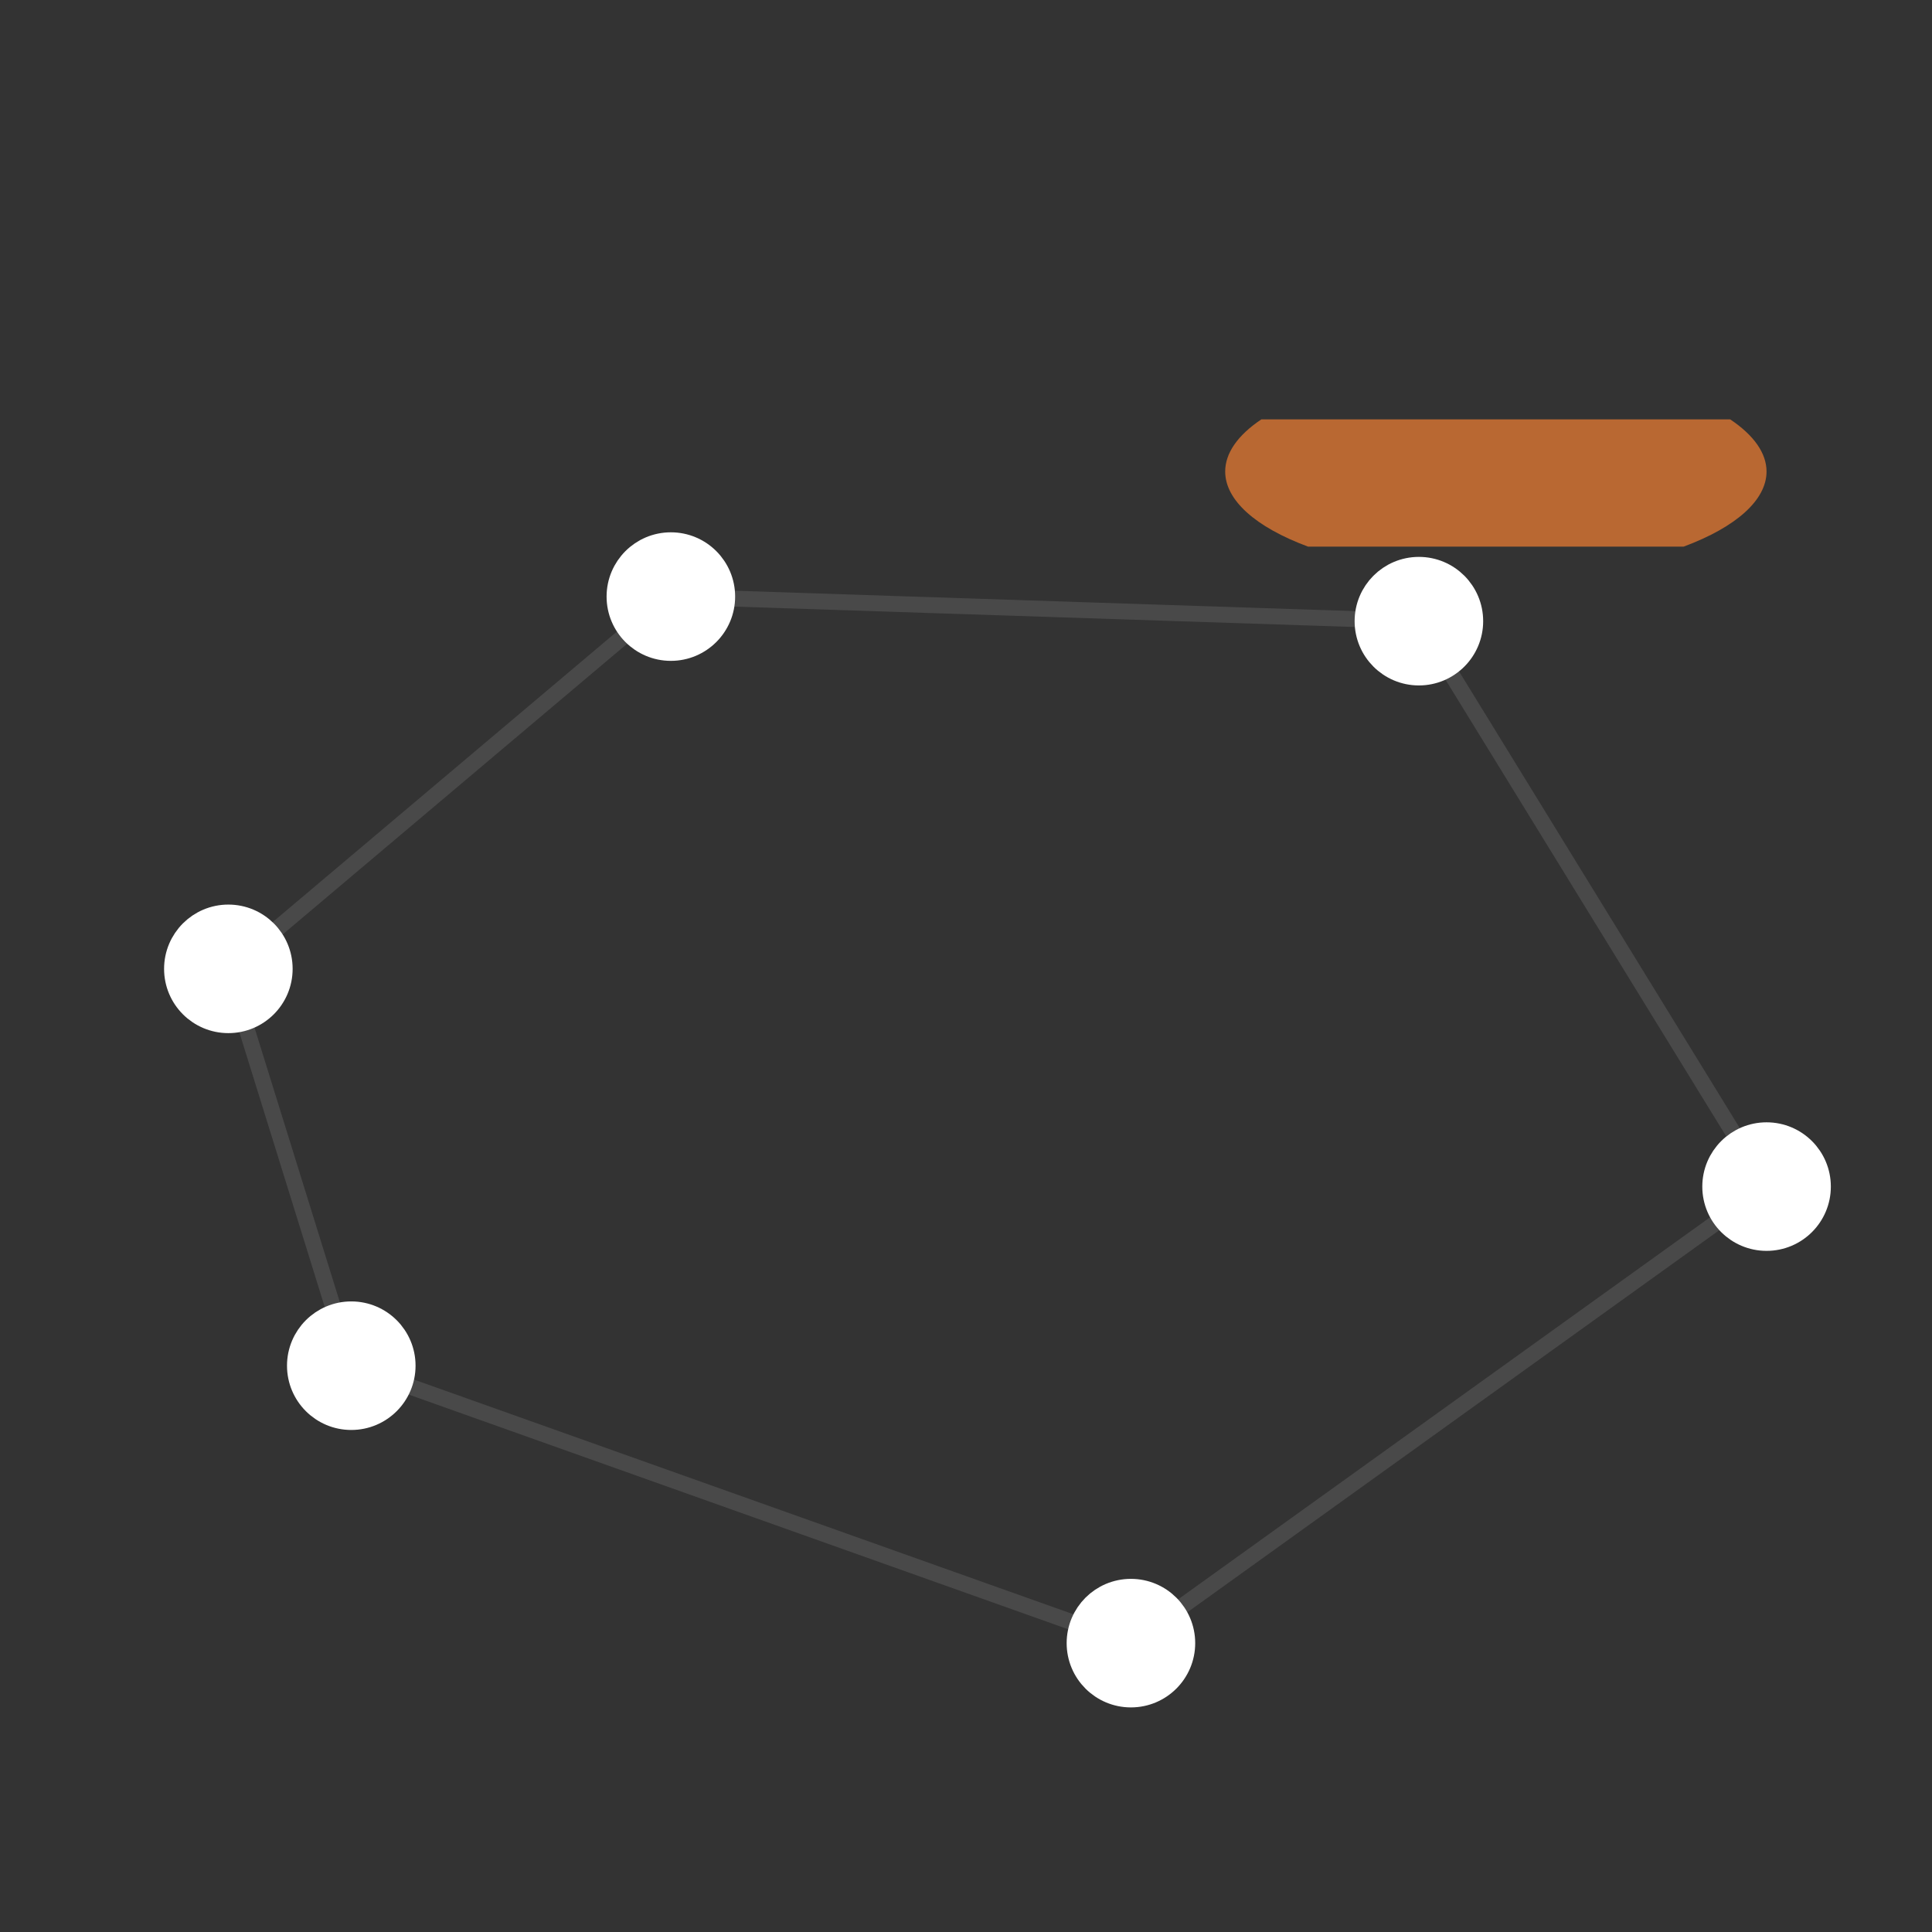 <?xml version="1.0" encoding="UTF-8" standalone="no"?>
<!DOCTYPE svg PUBLIC "-//W3C//DTD SVG 1.1//EN" "http://www.w3.org/Graphics/SVG/1.1/DTD/svg11.dtd">
<svg width="100%" height="100%" viewBox="0 0 101 101" version="1.1" xmlns="http://www.w3.org/2000/svg" xmlns:xlink="http://www.w3.org/1999/xlink" xml:space="preserve" xmlns:serif="http://www.serif.com/" style="fill-rule:evenodd;clip-rule:evenodd;stroke-linecap:round;">
    <rect x="0" y="0" width="101" height="101" fill="#333333" stroke="none"/>
    <g transform="matrix(1,0,0,1,-252,-567)">
        <g id="hex_fishing" transform="matrix(1,0,0,1,-3099.49,62.682)">
            <rect x="3351.73" y="505" width="100.045" height="100.045" style="fill:none;"/>
            <g transform="matrix(1,0,0,1,0.734,0)">
                <path d="M3369.12,575.713L3409.87,590.217L3443.1,566.349L3424.93,536.791L3385.82,535.505L3362.69,555.023L3369.12,575.713Z" style="fill:none;stroke:rgb(73,73,73);stroke-width:0.83px;"/>
            </g>
            <g transform="matrix(1,0,0,1,0.734,0)">
                <circle cx="3369.12" cy="575.713" r="2.61" style="fill:none;stroke:white;stroke-width:1.5px;"/>
                <circle cx="3369.12" cy="575.713" r="2.61" style="fill:white;"/>
            </g>
            <g transform="matrix(1,0,0,1,-5.692,-20.746)">
                <circle cx="3369.12" cy="575.713" r="2.61" style="fill:none;stroke:white;stroke-width:1.5px;"/>
                <circle cx="3369.12" cy="575.713" r="2.61" style="fill:white;"/>
            </g>
            <g transform="matrix(1,0,0,1,17.441,-40.207)">
                <circle cx="3369.12" cy="575.713" r="2.61" style="fill:none;stroke:white;stroke-width:1.5px;"/>
                <circle cx="3369.12" cy="575.713" r="2.61" style="fill:white;"/>
            </g>
            <g transform="matrix(1,0,0,1,56.546,-38.922)">
                <circle cx="3369.12" cy="575.713" r="2.61" style="fill:none;stroke:white;stroke-width:1.5px;"/>
                <circle cx="3369.12" cy="575.713" r="2.61" style="fill:white;"/>
            </g>
            <g transform="matrix(1,0,0,1,74.722,-9.363)">
                <circle cx="3369.12" cy="575.713" r="2.61" style="fill:none;stroke:white;stroke-width:1.5px;"/>
                <circle cx="3369.12" cy="575.713" r="2.61" style="fill:white;"/>
            </g>
            <g transform="matrix(1,0,0,1,41.492,14.504)">
                <circle cx="3369.12" cy="575.713" r="2.61" style="fill:none;stroke:white;stroke-width:1.5px;"/>
                <circle cx="3369.12" cy="575.713" r="2.61" style="fill:white;"/>
            </g>
            <g transform="matrix(-1,-1.22465e-16,1.22465e-16,-1,6825.41,1055.42)">
                <path d="M3407.98,529.178C3409.22,528.349 3409.87,527.409 3409.87,526.452C3409.87,524.971 3408.31,523.554 3405.54,522.527L3385.9,522.527C3383.14,523.554 3381.57,524.971 3381.57,526.452C3381.57,527.409 3382.23,528.349 3383.47,529.178L3407.98,529.178Z" style="fill:rgb(185,104,50);"/>
            </g>
        </g>
    </g>
</svg>
